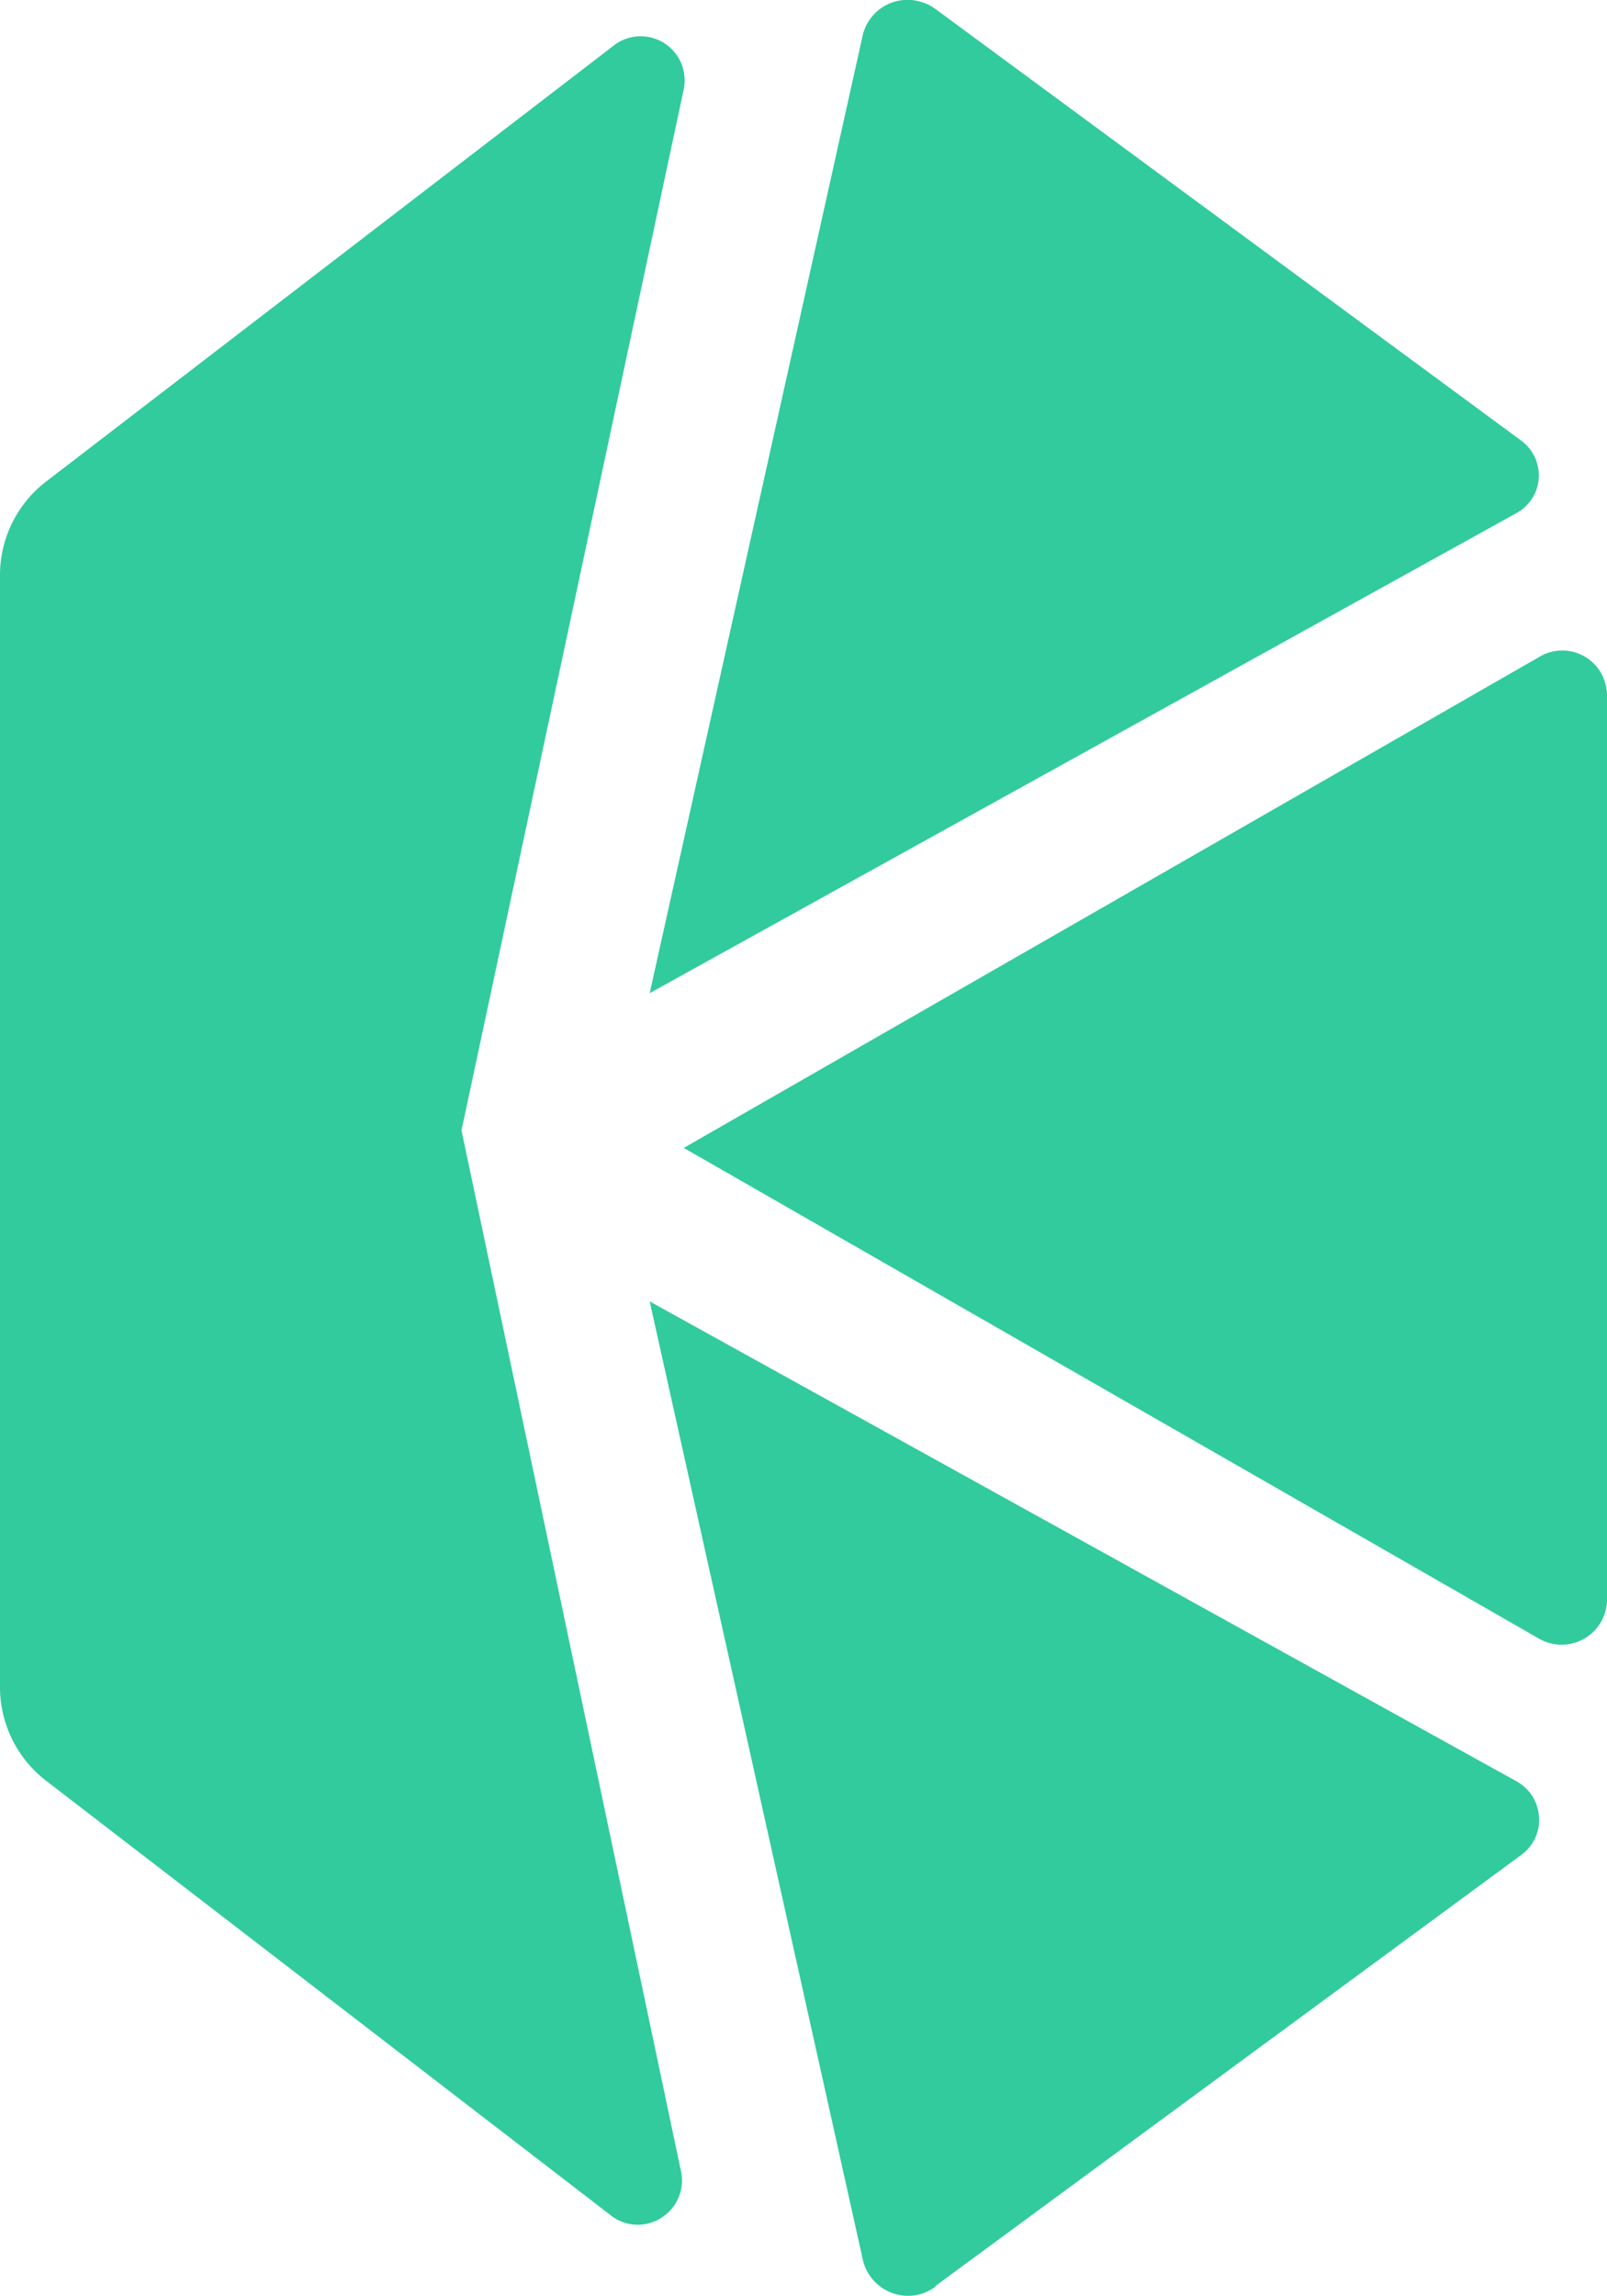 <svg xmlns="http://www.w3.org/2000/svg" width="14" height="20" fill="none" viewBox="0 0 14 20"><g fill="#31CB9E" clip-path="url(#clip0)"><path d="M5.957 9.998l7.447 4.272a.395.395 0 0 0 .596-.341V6.062a.4.4 0 0 0-.052-.2.389.389 0 0 0-.544-.137L5.957 9.998zm7.289-6.165L8.156.083a.415.415 0 0 0-.18-.078.401.401 0 0 0-.458.293L5.66 8.65l7.542-4.176a.375.375 0 0 0 .044-.641M8.15 19.91l5.096-3.749a.378.378 0 0 0 .162-.337.397.397 0 0 0-.06-.183.396.396 0 0 0-.143-.13L5.66 11.335l1.858 8.352a.405.405 0 0 0 .45.305.407.407 0 0 0 .182-.076"/><path d="M4.021 9.843L5.957.776a.39.39 0 0 0-.022-.224.383.383 0 0 0-.573-.167L.402 4.194a1.027 1.027 0 0 0-.402.82v9.665a1.03 1.03 0 0 0 .403.832l4.935 3.797a.38.38 0 0 0 .429.005.384.384 0 0 0 .167-.396L4.02 9.843z"/></g><defs><clipPath id="clip0"><path fill="#fff" d="M0 0h14v20H0z"/></clipPath></defs></svg>